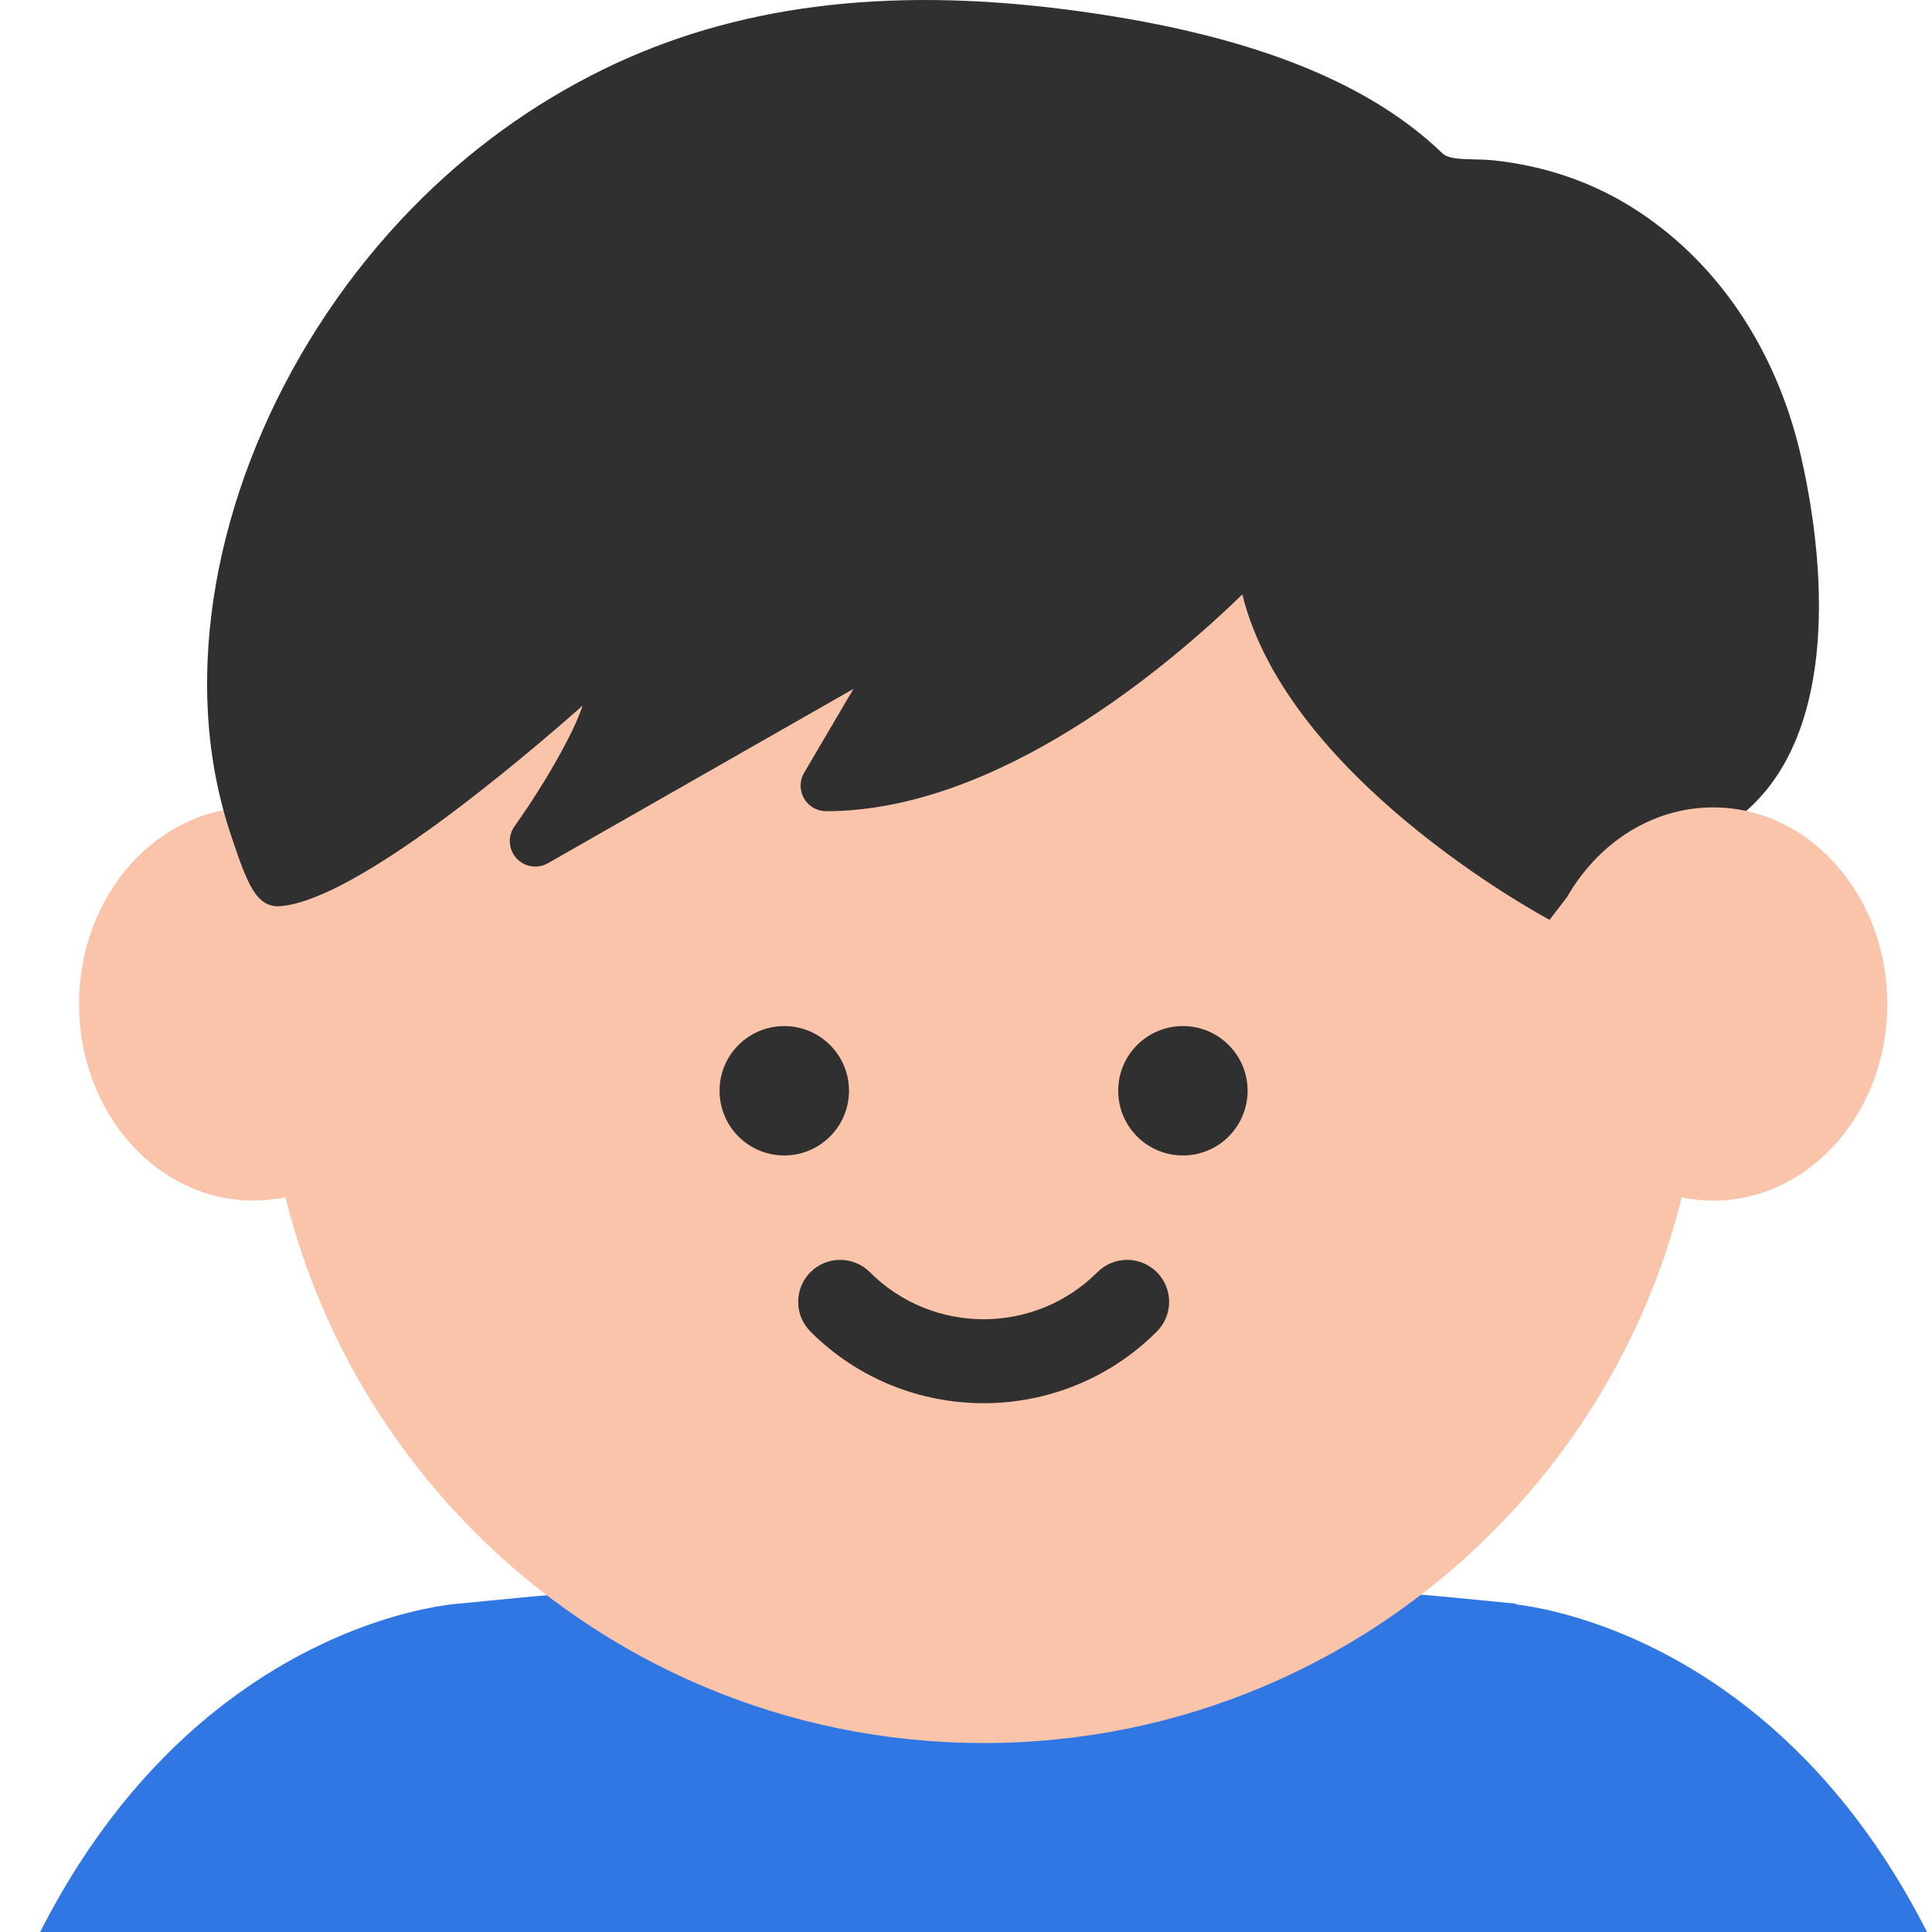 <svg width="32" height="32" viewBox="0 0 32 32" fill="none" xmlns="http://www.w3.org/2000/svg">
<g clip-path="url(#clip0_473_6390)">
<path d="M22.705 26.376C22.896 26.379 23.087 26.386 23.279 26.396C23.497 26.409 23.713 26.426 23.928 26.447L25.105 26.561C25.105 26.566 25.107 26.573 25.107 26.573C26.175 26.702 33.93 28.122 33.93 42.222H-1.348C-1.348 27.079 7.599 26.561 7.599 26.561L8.774 26.447C8.989 26.426 9.206 26.409 9.424 26.396C9.571 26.389 9.718 26.384 9.864 26.38L16.291 24.689L22.705 26.376Z" fill="#3177E4"/>
<path d="M6.616 18.398C6.102 19.293 5.209 19.885 4.193 19.885C2.6 19.885 1.309 18.428 1.309 16.629C1.309 14.83 2.6 13.373 4.193 13.373C5.148 13.373 5.994 13.895 6.519 14.702" fill="#FAC4AB"/>
<path d="M4.863 15.34L5.79 16.416" stroke="#221F1F" stroke-width="0.424" stroke-linecap="round" stroke-linejoin="round"/>
<path d="M16.291 28.87C22.87 28.87 28.203 23.538 28.203 16.959C28.203 10.38 22.87 5.047 16.291 5.047C9.713 5.047 4.38 10.38 4.38 16.959C4.38 23.538 9.713 28.87 16.291 28.87Z" fill="#FAC4AB"/>
<path d="M12.99 19.138C13.581 19.138 14.062 18.659 14.062 18.066C14.062 17.474 13.582 16.995 12.99 16.995C12.398 16.995 11.918 17.474 11.918 18.066C11.918 18.659 12.398 19.138 12.99 19.138Z" fill="#303030"/>
<path d="M19.593 19.138C20.184 19.138 20.664 18.659 20.664 18.066C20.664 17.474 20.185 16.995 19.593 16.995C19 16.995 18.521 17.474 18.521 18.066C18.521 18.659 19 19.138 19.593 19.138Z" fill="#303030"/>
<path d="M16.291 23.099C15.289 23.099 14.287 22.717 13.524 21.954C13.309 21.738 13.309 21.388 13.524 21.172C13.74 20.956 14.091 20.956 14.307 21.172C15.402 22.267 17.183 22.267 18.277 21.172C18.494 20.956 18.844 20.956 19.06 21.172C19.276 21.387 19.276 21.738 19.06 21.954C18.298 22.717 17.294 23.099 16.292 23.099H16.291Z" fill="#303030" stroke="#303030" stroke-width="0.285" stroke-miterlimit="10"/>
<path d="M25.952 14.861C26.098 14.861 26.153 15.206 26.23 15.071C26.501 14.6 26.986 14.406 27.547 14.181C27.86 14.055 28.184 13.925 28.503 13.737C29.417 13.192 29.952 12.2 30.092 10.786C30.219 9.496 29.977 8.188 29.822 7.523C29.408 5.752 28.416 4.3 27.029 3.433C26.348 3.007 25.578 2.746 24.739 2.656C24.631 2.645 24.524 2.642 24.42 2.64C24.196 2.635 23.984 2.63 23.89 2.538C22.616 1.311 20.575 0.531 17.648 0.156C14.654 -0.227 12.157 0.094 10.014 1.139C8.825 1.718 7.749 2.5 6.814 3.46C4.733 5.598 3.469 8.489 3.431 11.194C3.417 12.134 3.552 13.026 3.83 13.844L3.837 13.866C4.095 14.64 4.248 15.046 4.654 15.008C5.917 14.899 8.674 12.551 9.649 11.688C9.515 12.109 9.055 12.936 8.522 13.686C8.407 13.848 8.42 14.067 8.553 14.214C8.686 14.361 8.903 14.396 9.075 14.298L14.136 11.41L13.319 12.799C13.242 12.929 13.241 13.091 13.316 13.223C13.391 13.354 13.53 13.436 13.682 13.436C16.527 13.436 19.355 11.031 20.577 9.846C21.323 12.873 25.472 15.131 25.665 15.235L25.952 14.863V14.861Z" fill="#303030"/>
<path d="M25.953 14.861C26.467 13.966 27.36 13.373 28.375 13.373C29.969 13.373 31.26 14.831 31.26 16.63C31.26 18.429 29.969 19.886 28.375 19.886C27.659 19.886 27.005 19.592 26.501 19.105" fill="#FAC4AB"/>
</g>
<defs>
<clipPath id="clip0_473_6390">
<rect width="32" height="32" fill="white"/>
</clipPath>
</defs>
</svg>
